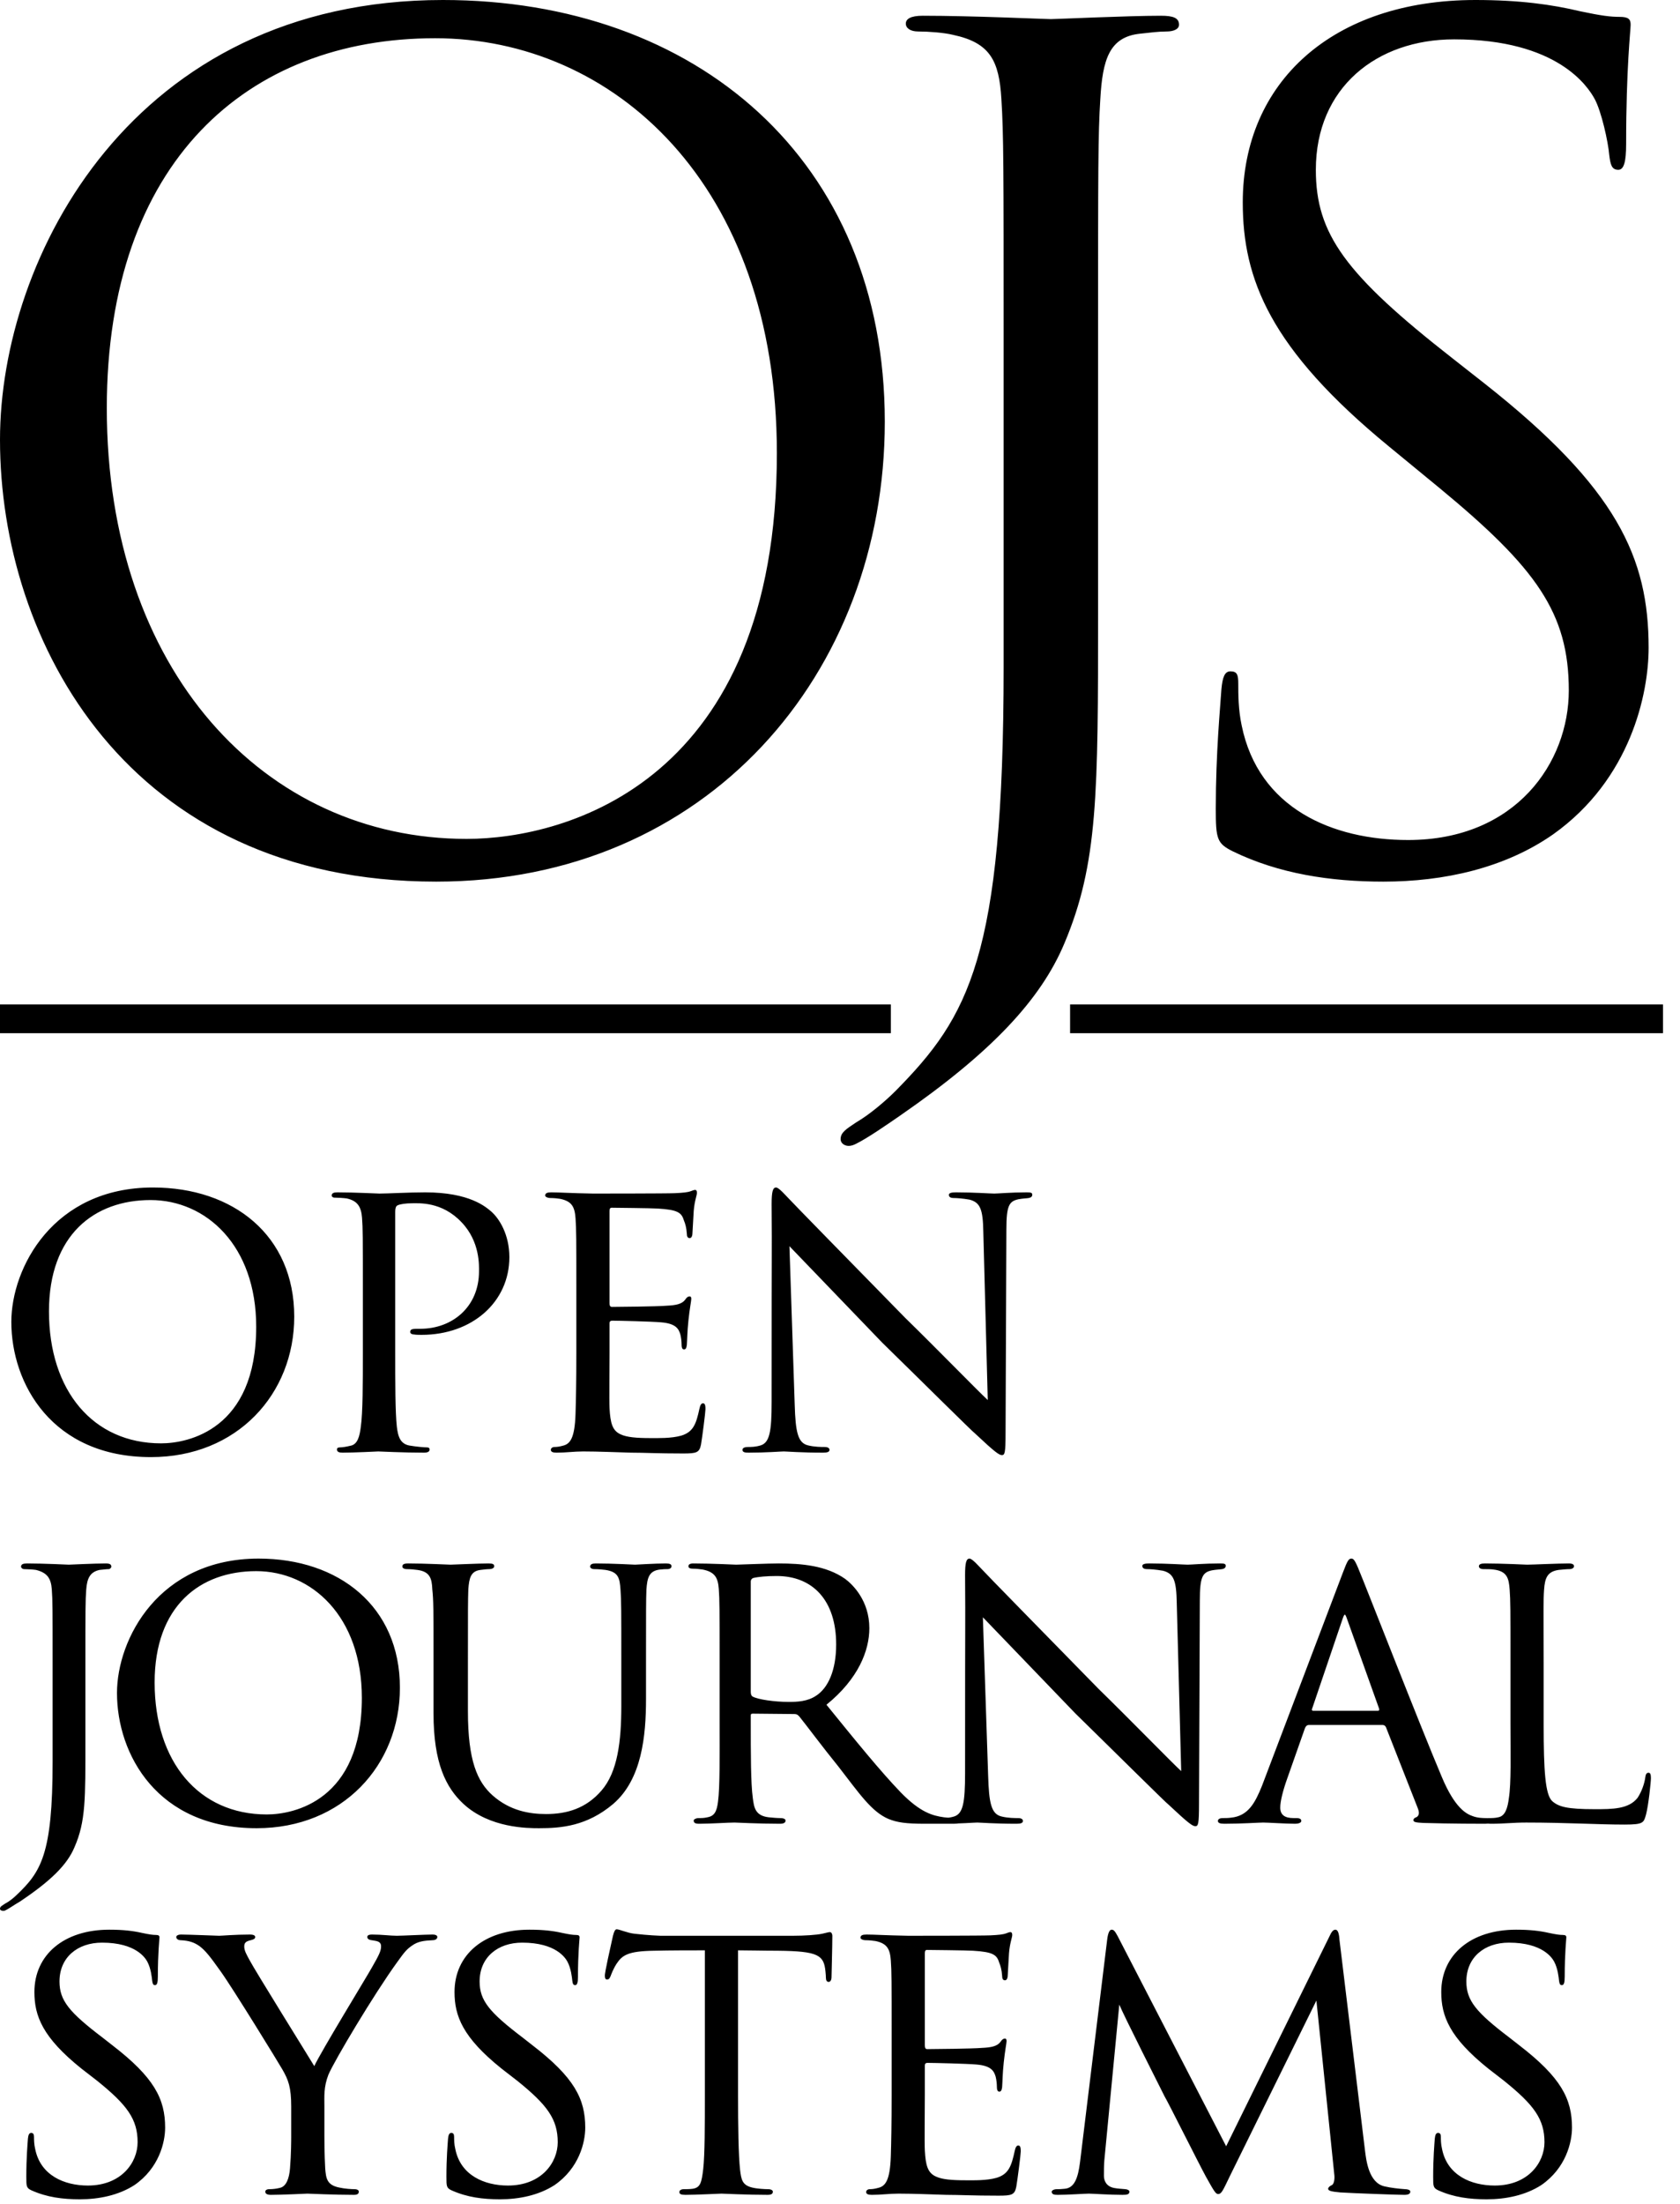 <?xml version="1.0" encoding="UTF-8"?>
<svg width="292px" height="383px" viewBox="0 0 292 383" version="1.1" xmlns="http://www.w3.org/2000/svg" xmlns:xlink="http://www.w3.org/1999/xlink">
    <title>Vertical - OJS</title>
    <desc>An official PKP logotype.</desc>
    <path d="M26.239,253.202 C9.004,253.202 1.97,240.399 1.97,229.706 C1.97,220.35 9.215,206.351 26.591,206.351 C40.52,206.351 51.142,214.652 51.142,228.792 C51.142,242.228 41.223,253.202 26.239,253.202 Z M27.998,250.81 C32.711,250.81 44.53,248.418 44.53,230.55 C44.53,216.411 35.807,208.532 26.169,208.532 C16.391,208.532 8.512,214.582 8.512,227.877 C8.512,241.665 16.18,250.81 27.998,250.81 Z M63.066,235.053 L63.066,224.501 C63.066,214.793 63.066,213.526 62.925,211.627 C62.785,209.798 62.222,208.672 60.252,208.25 C59.76,208.18 58.634,208.11 58.071,208.11 C57.931,208.11 57.649,207.969 57.649,207.758 C57.649,207.336 58.001,207.195 58.634,207.195 C61.659,207.195 65.528,207.406 65.95,207.406 C67.428,207.406 71.015,207.195 73.899,207.195 C81.638,207.195 84.452,209.728 85.436,210.572 C86.773,211.768 88.532,214.511 88.532,218.451 C88.532,226.259 82.06,231.957 73.266,231.957 C72.985,231.957 72.281,231.957 71.93,231.887 C71.648,231.887 71.297,231.746 71.297,231.465 C71.297,230.902 71.719,230.902 73.055,230.902 C78.613,230.902 83.256,227.103 83.256,220.913 C83.256,219.998 83.467,215.778 80.231,212.401 C76.784,208.743 72.774,209.095 71.508,209.095 C70.593,209.095 69.538,209.235 69.116,209.446 C68.764,209.587 68.694,210.079 68.694,210.572 L68.694,234.912 C68.694,240.329 68.694,245.394 68.975,247.926 C69.186,249.614 69.538,251.021 71.437,251.232 C72.281,251.373 73.688,251.514 74.251,251.514 C74.533,251.514 74.673,251.654 74.673,251.865 C74.673,252.217 74.392,252.428 73.688,252.428 C70.03,252.428 66.091,252.217 65.739,252.217 C65.669,252.217 61.518,252.428 59.549,252.428 C58.916,252.428 58.564,252.288 58.564,251.865 C58.564,251.654 58.705,251.514 59.056,251.514 C59.549,251.514 60.323,251.373 60.885,251.232 C62.152,251.021 62.503,249.614 62.714,247.926 C63.066,245.394 63.066,240.329 63.066,235.053 Z M100.174,235.053 L100.174,224.501 C100.174,215.285 100.174,213.597 100.033,211.697 C99.893,209.728 99.4,208.743 97.36,208.321 C96.938,208.25 96.235,208.18 95.672,208.18 C95.179,208.18 94.757,207.969 94.757,207.758 C94.757,207.336 95.109,207.195 95.813,207.195 C97.219,207.195 99.119,207.336 103.058,207.406 C103.41,207.406 115.932,207.406 117.339,207.336 C118.746,207.266 119.519,207.195 120.082,206.984 C120.504,206.843 120.575,206.773 120.856,206.773 C120.997,206.773 121.137,206.914 121.137,207.266 C121.137,207.688 120.715,208.672 120.575,210.431 C120.504,211.627 120.434,212.753 120.364,214.089 C120.364,214.722 120.223,215.144 119.871,215.144 C119.519,215.144 119.379,214.863 119.379,214.371 C119.308,213.315 119.097,212.612 118.886,212.119 C118.464,210.713 117.831,210.22 114.314,210.009 C113.399,209.939 106.435,209.868 106.294,209.868 C106.083,209.868 105.942,210.009 105.942,210.431 L105.942,226.4 C105.942,226.822 106.013,227.103 106.365,227.103 C107.209,227.103 114.384,227.033 115.861,226.892 C117.479,226.822 118.535,226.611 119.097,225.837 C119.379,225.415 119.59,225.274 119.871,225.274 C120.012,225.274 120.153,225.345 120.153,225.696 C120.153,226.048 119.871,227.385 119.66,229.425 C119.449,231.395 119.449,232.801 119.379,233.716 C119.308,234.279 119.168,234.49 118.886,234.49 C118.535,234.49 118.464,234.068 118.464,233.575 C118.464,233.153 118.394,232.45 118.253,231.887 C117.972,230.972 117.55,229.988 114.877,229.777 C113.259,229.636 107.56,229.495 106.435,229.495 C106.013,229.495 105.942,229.706 105.942,229.988 L105.942,235.123 C105.942,237.304 105.872,243.494 105.942,244.69 C106.083,247.293 106.435,248.63 107.912,249.263 C108.967,249.755 110.656,249.896 113.048,249.896 C114.384,249.896 116.635,249.966 118.394,249.474 C120.504,248.841 120.997,247.434 121.56,244.831 C121.7,244.127 121.911,243.846 122.193,243.846 C122.615,243.846 122.615,244.479 122.615,244.901 C122.615,245.394 122.052,249.825 121.841,251.021 C121.56,252.428 121.067,252.569 118.746,252.569 C114.103,252.569 112.133,252.428 109.671,252.428 C107.209,252.358 103.973,252.217 101.37,252.217 C99.752,252.217 98.415,252.428 96.727,252.428 C96.094,252.428 95.742,252.288 95.742,251.936 C95.742,251.654 96.024,251.443 96.375,251.443 C96.797,251.443 97.29,251.373 97.782,251.232 C99.048,250.951 99.893,250.036 100.033,245.675 C100.104,243.283 100.174,240.399 100.174,235.053 Z M134.116,243.635 C134.116,210.079 134.187,220.913 134.116,209.235 C134.116,207.054 134.327,206.351 134.89,206.351 C135.383,206.351 136.579,207.758 137.071,208.25 C137.704,208.954 147.482,218.943 157.331,229.003 C162.818,234.349 169.853,241.595 171.682,243.283 L170.908,214.019 C170.838,210.22 170.415,208.954 168.516,208.461 C167.32,208.25 166.265,208.18 165.773,208.18 C165.069,208.18 164.928,207.899 164.928,207.617 C164.928,207.266 165.491,207.195 166.195,207.195 C169.22,207.195 172.174,207.406 172.807,207.406 C173.511,207.406 175.691,207.195 178.435,207.195 C179.209,207.195 179.42,207.266 179.42,207.617 C179.42,207.899 179.209,208.11 178.787,208.18 C178.365,208.25 177.802,208.25 177.028,208.391 C175.41,208.743 174.918,209.446 174.918,213.667 L174.777,248.981 C174.777,252.499 174.636,252.85 174.144,252.85 C173.651,252.85 172.948,252.358 169.501,249.122 C169.22,248.981 159.441,239.273 153.321,233.294 C146.005,225.696 138.97,218.38 137.212,216.551 L138.126,244.057 C138.267,248.911 138.689,250.74 140.448,251.162 C141.573,251.443 142.769,251.443 143.332,251.443 C143.895,251.443 144.176,251.654 144.176,251.936 C144.176,252.288 143.824,252.428 143.05,252.428 C139.252,252.428 136.719,252.217 136.227,252.217 C135.734,252.217 133.132,252.428 130.107,252.428 C129.474,252.428 129.051,252.358 129.051,251.936 C129.051,251.654 129.333,251.443 130.036,251.443 C130.529,251.443 131.303,251.443 132.217,251.162 C133.765,250.67 134.116,248.77 134.116,243.635 Z M14.843,288.985 L14.843,302.421 C14.843,312.551 14.914,316.491 12.944,320.993 C11.678,324.018 8.864,326.832 3.377,330.49 C2.603,330.912 1.548,331.686 0.915,331.967 C0.844,332.038 0.703,332.038 0.492,332.038 C0.352,332.038 8.52651283e-14,331.967 8.52651283e-14,331.686 C8.52651283e-14,331.264 0.422,331.123 0.915,330.771 C1.618,330.42 2.462,329.716 2.884,329.294 C7.105,325.284 9.145,322.259 9.145,306.15 L9.145,288.985 C9.145,279.699 9.145,278.081 9.004,276.182 C8.864,274.283 8.231,273.298 6.261,272.805 C5.839,272.735 4.713,272.665 4.15,272.665 C3.939,272.665 3.658,272.454 3.658,272.243 C3.658,271.821 4.01,271.68 4.713,271.68 C7.668,271.68 11.748,271.891 11.959,271.891 C12.24,271.891 16.391,271.68 18.361,271.68 C19.064,271.68 19.345,271.821 19.345,272.243 C19.345,272.454 19.064,272.665 18.923,272.665 C18.501,272.665 18.079,272.735 17.305,272.805 C15.687,273.157 15.125,274.212 14.984,276.252 C14.843,278.152 14.843,279.699 14.843,288.985 Z M44.604,317.687 C27.369,317.687 20.334,304.884 20.334,294.191 C20.334,284.835 27.58,270.836 44.956,270.836 C58.884,270.836 69.507,279.137 69.507,293.276 C69.507,306.713 59.588,317.687 44.604,317.687 Z M46.363,315.295 C51.076,315.295 62.894,312.903 62.894,295.035 C62.894,280.895 54.171,273.016 44.534,273.016 C34.755,273.016 26.876,279.066 26.876,292.362 C26.876,306.15 34.544,315.295 46.363,315.295 Z M81.329,288.985 L81.329,297.357 C81.329,305.939 82.947,309.597 85.62,311.989 C88.645,314.662 92.022,315.225 94.906,315.225 C98.564,315.225 101.87,314.24 104.543,311.145 C107.357,307.909 107.99,302.562 107.99,296.442 L107.99,288.985 C107.99,279.77 107.99,278.152 107.85,276.252 C107.709,274.212 107.498,273.157 105.247,272.805 C104.754,272.735 103.91,272.665 103.277,272.665 C102.855,272.665 102.574,272.454 102.574,272.243 C102.574,271.821 102.925,271.68 103.559,271.68 C106.583,271.68 110.101,271.891 110.382,271.891 C110.734,271.891 113.759,271.68 115.729,271.68 C116.432,271.68 116.713,271.821 116.713,272.172 C116.713,272.454 116.432,272.665 116.01,272.665 C115.588,272.665 115.447,272.665 114.744,272.735 C112.774,272.946 112.493,274.212 112.352,276.252 C112.282,278.152 112.282,279.77 112.282,288.985 L112.282,295.246 C112.282,301.577 111.578,309.175 106.583,313.466 C102.011,317.335 97.509,317.687 93.71,317.687 C91.74,317.687 85.128,317.687 80.555,313.466 C77.53,310.652 75.349,306.431 75.349,297.708 L75.349,288.985 C75.349,279.699 75.349,278.081 75.138,276.182 C75.068,274.283 74.716,273.087 72.536,272.805 C72.113,272.735 71.269,272.665 70.706,272.665 C70.214,272.665 69.933,272.454 69.933,272.243 C69.933,271.821 70.214,271.68 70.988,271.68 C74.013,271.68 77.812,271.891 78.304,271.891 C78.867,271.891 83.017,271.68 84.917,271.68 C85.69,271.68 85.901,271.821 85.901,272.172 C85.901,272.524 85.409,272.665 85.057,272.665 C84.635,272.665 84.072,272.735 83.51,272.805 C81.821,273.016 81.54,274.212 81.399,276.182 C81.329,278.081 81.329,279.699 81.329,288.985 Z M125.073,299.537 L125.073,288.985 C125.073,279.699 125.073,278.011 124.932,276.112 C124.792,274.212 124.299,273.157 122.118,272.735 C121.696,272.665 120.993,272.594 120.43,272.594 C119.938,272.594 119.656,272.454 119.656,272.172 C119.656,271.891 119.867,271.68 120.5,271.68 C123.525,271.68 127.816,271.891 127.957,271.891 C128.59,271.891 133.374,271.68 135.344,271.68 C139.283,271.68 143.574,272.032 146.881,274.353 C148.217,275.338 151.101,278.152 151.101,282.935 C151.101,286.804 149.202,291.729 143.645,296.231 C148.78,302.562 153.001,307.768 156.588,311.496 C159.965,314.943 162.075,315.506 164.045,315.787 C164.538,315.858 166.015,315.928 166.226,315.928 C166.789,315.928 167,316.139 167,316.421 C167,316.772 166.718,316.913 165.733,316.913 L160.809,316.913 C157.503,316.913 155.955,316.702 154.408,316.069 C151.453,314.803 149.343,311.637 145.685,306.924 C142.941,303.547 140.127,299.748 138.931,298.271 C138.65,297.99 138.509,297.849 138.087,297.849 L130.841,297.779 C130.56,297.779 130.49,297.849 130.49,298.13 L130.49,299.115 C130.49,304.743 130.49,309.878 130.841,312.411 C131.052,314.099 131.263,315.506 133.585,315.787 C134.288,315.858 135.062,315.928 135.625,315.928 C136.258,315.928 136.54,316.139 136.54,316.35 C136.54,316.702 136.258,316.913 135.555,316.913 C131.897,316.913 127.957,316.702 127.676,316.702 C126.55,316.702 123.455,316.913 121.556,316.913 C120.852,316.913 120.571,316.772 120.571,316.35 C120.571,316.139 120.993,315.928 121.415,315.928 C121.907,315.928 122.4,315.928 122.963,315.787 C124.158,315.576 124.581,314.803 124.792,313.114 C125.143,310.582 125.073,304.813 125.073,299.537 Z M130.49,274.845 L130.49,293.98 C130.49,294.332 130.56,294.683 130.841,294.824 C131.756,295.316 134.57,295.739 137.102,295.739 C138.58,295.739 140.338,295.668 141.816,294.683 C143.926,293.347 145.333,290.251 145.333,285.749 C145.333,278.081 141.253,273.861 134.992,273.861 C133.233,273.861 131.756,274.001 130.912,274.212 C130.701,274.283 130.49,274.494 130.49,274.845 Z M167.738,308.12 C167.738,274.564 167.809,285.398 167.738,273.72 C167.738,271.539 167.949,270.836 168.512,270.836 C169.005,270.836 170.201,272.243 170.693,272.735 C171.326,273.439 181.104,283.428 190.953,293.487 C196.44,298.834 203.475,306.08 205.304,307.768 L204.53,278.504 C204.459,274.705 204.037,273.439 202.138,272.946 C200.942,272.735 199.887,272.665 199.394,272.665 C198.691,272.665 198.55,272.383 198.55,272.102 C198.55,271.75 199.113,271.68 199.817,271.68 C202.841,271.68 205.796,271.891 206.429,271.891 C207.133,271.891 209.313,271.68 212.057,271.68 C212.831,271.68 213.042,271.75 213.042,272.102 C213.042,272.383 212.831,272.594 212.409,272.665 C211.987,272.735 211.424,272.735 210.65,272.876 C209.032,273.228 208.54,273.931 208.54,278.152 L208.399,313.466 C208.399,316.983 208.258,317.335 207.766,317.335 C207.273,317.335 206.57,316.843 203.123,313.607 C202.841,313.466 193.063,303.758 186.943,297.779 C179.627,290.181 172.592,282.865 170.834,281.036 L171.748,308.542 C171.889,313.396 172.311,315.225 174.07,315.647 C175.195,315.928 176.391,315.928 176.954,315.928 C177.517,315.928 177.798,316.139 177.798,316.421 C177.798,316.772 177.446,316.913 176.672,316.913 C172.874,316.913 170.341,316.702 169.849,316.702 C169.356,316.702 166.754,316.913 163.729,316.913 C163.095,316.913 162.673,316.843 162.673,316.421 C162.673,316.139 162.955,315.928 163.658,315.928 C164.151,315.928 164.924,315.928 165.839,315.647 C167.387,315.154 167.738,313.255 167.738,308.12 Z M240.317,299.748 L227.514,299.748 C227.162,299.748 226.951,299.959 226.81,300.311 L223.715,309.104 C223.012,311.074 222.519,312.974 222.519,314.099 C222.519,315.365 223.293,315.928 224.841,315.928 L225.333,315.928 C225.966,315.928 226.177,316.139 226.177,316.421 C226.177,316.772 225.614,316.913 225.122,316.913 C223.574,316.913 220.338,316.702 219.565,316.702 C218.861,316.702 215.766,316.913 212.811,316.913 C212.037,316.913 211.686,316.772 211.686,316.421 C211.686,316.139 211.967,315.928 212.53,315.928 C212.882,315.928 213.515,315.928 213.937,315.858 C216.962,315.576 218.158,313.255 219.353,310.3 L233.423,273.228 C234.197,271.187 234.408,270.836 234.9,270.836 C235.252,270.836 235.533,271.117 236.307,273.087 C237.292,275.408 246.859,299.959 250.588,308.753 C252.909,314.31 254.949,315.225 255.934,315.576 C256.848,315.928 257.833,315.928 258.326,315.928 C258.818,315.928 259.17,316.069 259.17,316.421 C259.17,316.772 258.888,316.913 258.115,316.913 C257.411,316.913 252.135,316.913 247.422,316.772 C246.085,316.702 245.663,316.632 245.663,316.28 C245.663,316.069 245.874,315.858 246.156,315.787 C246.437,315.647 246.859,315.295 246.437,314.24 L240.88,300.1 C240.739,299.889 240.598,299.748 240.317,299.748 Z M228.217,297.286 L239.473,297.286 C239.754,297.286 239.754,297.075 239.684,296.864 L234.126,281.317 C233.775,280.333 233.704,280.333 233.353,281.317 L228.077,296.864 C227.936,297.145 228.077,297.286 228.217,297.286 Z M268.303,288.985 L268.303,299.678 C268.303,307.768 268.585,311.848 269.781,312.974 C270.906,313.958 272.313,314.38 277.167,314.38 C280.262,314.38 283.076,314.38 284.624,312.411 C285.327,311.356 285.82,309.949 285.96,308.893 C286.031,308.331 286.171,308.049 286.523,308.049 C286.804,308.049 286.945,308.26 286.945,308.964 C286.945,309.667 286.523,313.677 286.101,315.295 C285.679,316.702 285.749,317.054 282.373,317.054 C277.589,317.054 272.313,316.702 265.278,316.702 C262.957,316.702 261.55,316.913 259.088,316.913 C258.384,316.913 257.962,316.772 257.962,316.35 C257.962,316.139 258.173,315.928 258.736,315.928 C259.299,315.928 259.862,315.928 260.424,315.787 C261.62,315.576 262.042,314.169 262.253,312.481 C262.675,309.808 262.535,304.954 262.535,299.537 L262.535,288.985 C262.535,279.699 262.535,278.152 262.394,276.252 C262.253,274.283 261.972,273.016 259.58,272.735 C259.158,272.665 258.384,272.665 257.822,272.665 C257.329,272.665 257.048,272.454 257.048,272.172 C257.048,271.821 257.399,271.68 258.103,271.68 C261.057,271.68 265.278,271.891 265.419,271.891 C266.404,271.891 270.695,271.68 272.665,271.68 C273.368,271.68 273.579,271.891 273.579,272.172 C273.579,272.454 273.228,272.665 272.805,272.665 C272.313,272.665 271.61,272.735 270.906,272.805 C268.936,273.087 268.514,274.212 268.374,276.252 C268.233,278.152 268.303,279.699 268.303,288.985 Z M13.858,382.171 C10.904,382.171 8.16,381.82 5.487,380.624 C4.573,380.202 4.573,379.92 4.573,378.232 C4.573,374.996 4.784,372.604 4.854,371.619 C4.924,370.986 5.065,370.635 5.417,370.635 C5.768,370.635 5.909,370.846 5.909,371.338 C5.909,371.76 5.909,372.604 6.12,373.448 C7.035,378.021 11.185,379.78 15.265,379.78 C21.104,379.78 23.918,375.77 23.918,372.253 C23.918,368.243 22.089,365.781 16.954,361.63 L14.14,359.449 C7.386,354.033 5.979,350.304 5.979,346.154 C5.979,339.682 11.115,335.32 18.994,335.32 C21.456,335.32 23.144,335.531 24.692,335.883 C26.028,336.165 26.591,336.235 27.084,336.235 C27.576,336.235 27.717,336.376 27.717,336.657 C27.717,336.938 27.435,339.401 27.435,343.481 C27.435,344.536 27.295,344.958 26.943,344.958 C26.591,344.958 26.521,344.677 26.45,344.184 C26.38,343.551 26.239,342.074 25.606,340.878 C25.255,340.245 23.637,337.572 17.727,337.572 C13.507,337.572 10.341,340.104 10.341,344.325 C10.341,347.631 12.029,349.671 17.868,354.103 L19.486,355.369 C26.802,360.997 28.702,364.725 28.702,369.72 C28.702,372.253 27.646,376.755 23.355,379.709 C20.612,381.468 17.235,382.171 13.858,382.171 Z M50.615,371.197 L50.615,366.062 C50.615,362.685 50.122,361.419 49.067,359.59 C48.645,358.816 40.485,345.521 38.304,342.496 C36.405,339.823 35.701,338.978 34.716,338.205 C33.731,337.501 32.817,337.22 31.41,337.149 C30.988,337.149 30.636,336.938 30.636,336.587 C30.636,336.376 30.917,336.165 31.48,336.165 C32.606,336.165 37.952,336.376 38.093,336.376 C38.515,336.376 40.836,336.165 43.439,336.165 C44.143,336.165 44.354,336.376 44.354,336.587 C44.354,336.868 44.143,337.009 43.58,337.149 C42.595,337.36 42.454,337.712 42.454,338.275 C42.454,338.978 42.876,339.682 43.369,340.596 C44.283,342.355 53.569,357.269 54.624,359.027 C55.75,356.565 63.629,343.692 64.614,341.933 C65.95,339.612 66.232,338.978 66.232,338.205 C66.232,337.29 65.387,337.29 64.614,337.149 C64.051,337.079 63.84,336.868 63.84,336.587 C63.84,336.376 63.981,336.165 64.684,336.165 C66.372,336.165 67.85,336.376 68.975,336.376 C69.89,336.376 73.97,336.165 75.166,336.165 C75.799,336.165 76.01,336.376 76.01,336.587 C76.01,336.938 75.658,337.149 75.166,337.149 C73.688,337.22 72.633,337.36 71.648,338.064 C70.593,338.767 70.171,339.401 69.046,340.948 C64.965,346.576 58.142,358.042 57.087,360.505 C56.242,362.685 56.383,364.233 56.383,366.062 L56.383,371.197 C56.383,371.69 56.383,374.293 56.524,376.825 C56.664,378.513 56.805,379.709 58.986,380.131 C59.9,380.342 61.096,380.413 61.589,380.413 C62.152,380.413 62.363,380.624 62.363,380.835 C62.363,381.187 62.152,381.398 61.518,381.398 C58.001,381.398 53.64,381.187 53.429,381.187 C53.288,381.187 49.067,381.398 47.097,381.398 C46.394,381.398 46.112,381.187 46.112,380.835 C46.112,380.624 46.323,380.413 46.816,380.413 C47.379,380.413 48.012,380.342 48.575,380.202 C49.77,379.991 50.263,378.513 50.404,376.825 C50.615,374.293 50.615,371.76 50.615,371.197 Z M86.878,382.171 C83.924,382.171 81.18,381.82 78.507,380.624 C77.593,380.202 77.593,379.92 77.593,378.232 C77.593,374.996 77.804,372.604 77.874,371.619 C77.944,370.986 78.085,370.635 78.437,370.635 C78.789,370.635 78.929,370.846 78.929,371.338 C78.929,371.76 78.929,372.604 79.14,373.448 C80.055,378.021 84.205,379.78 88.285,379.78 C94.124,379.78 96.938,375.77 96.938,372.253 C96.938,368.243 95.109,365.781 89.974,361.63 L87.16,359.449 C80.407,354.033 79,350.304 79,346.154 C79,339.682 84.135,335.32 92.014,335.32 C94.476,335.32 96.164,335.531 97.712,335.883 C99.048,336.165 99.611,336.235 100.104,336.235 C100.596,336.235 100.737,336.376 100.737,336.657 C100.737,336.938 100.455,339.401 100.455,343.481 C100.455,344.536 100.315,344.958 99.963,344.958 C99.611,344.958 99.541,344.677 99.471,344.184 C99.4,343.551 99.26,342.074 98.626,340.878 C98.275,340.245 96.657,337.572 90.748,337.572 C86.527,337.572 83.361,340.104 83.361,344.325 C83.361,347.631 85.049,349.671 90.888,354.103 L92.506,355.369 C99.822,360.997 101.722,364.725 101.722,369.72 C101.722,372.253 100.666,376.755 96.375,379.709 C93.632,381.468 90.255,382.171 86.878,382.171 Z M128.278,338.908 L128.278,364.022 C128.278,369.439 128.348,374.433 128.629,377.036 C128.84,378.724 128.981,379.709 130.74,380.131 C131.584,380.342 132.921,380.413 133.483,380.413 C134.046,380.413 134.327,380.624 134.327,380.835 C134.327,381.187 134.116,381.398 133.413,381.398 C129.825,381.398 125.675,381.187 125.393,381.187 C125.112,381.187 120.962,381.398 119.133,381.398 C118.359,381.398 118.077,381.257 118.077,380.905 C118.077,380.694 118.288,380.413 118.851,380.413 C119.414,380.413 119.836,380.413 120.399,380.342 C121.735,380.131 121.946,379.287 122.228,376.895 C122.509,374.363 122.509,369.298 122.509,364.022 L122.509,338.908 C120.188,338.908 116.459,338.908 113.645,338.978 C109.143,339.049 108.158,339.752 107.174,341.23 C106.54,342.214 106.259,343.059 106.118,343.41 C105.907,343.903 105.767,343.973 105.485,343.973 C105.204,343.973 105.133,343.692 105.133,343.34 C105.063,342.918 106.118,338.275 106.54,336.376 C106.751,335.531 106.963,335.25 107.174,335.25 C107.666,335.25 109.003,335.883 110.269,336.024 C112.731,336.305 114.701,336.376 114.771,336.376 L137.845,336.376 C139.815,336.376 141.925,336.235 142.91,336.024 C143.824,335.813 144.035,335.742 144.246,335.742 C144.528,335.742 144.668,336.094 144.668,336.376 C144.668,338.345 144.528,342.988 144.528,343.551 C144.528,344.184 144.246,344.395 144.035,344.395 C143.684,344.395 143.543,344.114 143.543,343.551 C143.543,343.34 143.543,343.27 143.473,342.566 C143.191,339.752 142.277,339.049 135.172,338.978 C132.498,338.978 130.318,338.908 128.278,338.908 Z M154.974,364.022 L154.974,353.47 C154.974,344.254 154.974,342.566 154.834,340.667 C154.693,338.697 154.2,337.712 152.16,337.29 C151.738,337.22 151.035,337.149 150.472,337.149 C149.98,337.149 149.558,336.938 149.558,336.727 C149.558,336.305 149.909,336.165 150.613,336.165 C152.02,336.165 153.919,336.305 157.859,336.376 C158.21,336.376 170.732,336.376 172.139,336.305 C173.546,336.235 174.32,336.165 174.882,335.954 C175.305,335.813 175.375,335.742 175.656,335.742 C175.797,335.742 175.938,335.883 175.938,336.235 C175.938,336.657 175.516,337.642 175.375,339.401 C175.305,340.596 175.234,341.722 175.164,343.059 C175.164,343.692 175.023,344.114 174.671,344.114 C174.32,344.114 174.179,343.832 174.179,343.34 C174.109,342.285 173.898,341.581 173.687,341.089 C173.265,339.682 172.631,339.189 169.114,338.978 C168.2,338.908 161.235,338.838 161.094,338.838 C160.883,338.838 160.743,338.978 160.743,339.401 L160.743,355.369 C160.743,355.791 160.813,356.073 161.165,356.073 C162.009,356.073 169.184,356.002 170.662,355.862 C172.28,355.791 173.335,355.58 173.898,354.807 C174.179,354.384 174.39,354.244 174.671,354.244 C174.812,354.244 174.953,354.314 174.953,354.666 C174.953,355.018 174.671,356.354 174.46,358.394 C174.249,360.364 174.249,361.771 174.179,362.685 C174.109,363.248 173.968,363.459 173.687,363.459 C173.335,363.459 173.265,363.037 173.265,362.545 C173.265,362.123 173.194,361.419 173.053,360.856 C172.772,359.942 172.35,358.957 169.677,358.746 C168.059,358.605 162.361,358.465 161.235,358.465 C160.813,358.465 160.743,358.676 160.743,358.957 L160.743,364.092 C160.743,366.273 160.672,372.464 160.743,373.659 C160.883,376.262 161.235,377.599 162.712,378.232 C163.768,378.724 165.456,378.865 167.848,378.865 C169.184,378.865 171.435,378.936 173.194,378.443 C175.305,377.81 175.797,376.403 176.36,373.8 C176.5,373.097 176.712,372.815 176.993,372.815 C177.415,372.815 177.415,373.448 177.415,373.871 C177.415,374.363 176.852,378.795 176.641,379.991 C176.36,381.398 175.867,381.538 173.546,381.538 C168.903,381.538 166.933,381.398 164.471,381.398 C162.009,381.327 158.773,381.187 156.17,381.187 C154.552,381.187 153.216,381.398 151.527,381.398 C150.894,381.398 150.542,381.257 150.542,380.905 C150.542,380.624 150.824,380.413 151.176,380.413 C151.598,380.413 152.09,380.342 152.583,380.202 C153.849,379.92 154.693,379.006 154.834,374.644 C154.904,372.253 154.974,369.368 154.974,364.022 Z M232.813,337.079 L237.245,373.659 C237.456,375.348 237.878,379.287 240.622,379.92 C241.818,380.202 243.225,380.342 244.209,380.413 C244.491,380.413 245.124,380.483 245.124,380.835 C245.124,381.187 244.843,381.398 244.069,381.398 C242.802,381.398 235.205,381.116 232.954,380.976 C231.406,380.835 230.843,380.694 230.843,380.342 C230.843,380.131 231.125,379.85 231.477,379.709 C231.828,379.569 232.039,378.724 231.899,377.74 L228.803,347.631 L213.89,377.88 C212.553,380.624 212.342,381.257 211.709,381.257 C211.287,381.257 210.935,380.624 209.599,378.232 C208.473,376.192 202.845,364.936 202.423,364.303 C202.001,363.459 195.107,349.812 194.544,348.335 L191.942,375.418 C191.871,376.403 191.871,377.036 191.871,378.091 C191.871,378.865 192.223,379.92 193.63,380.202 C194.404,380.342 194.896,380.342 195.6,380.413 C196.162,380.483 196.303,380.694 196.303,380.835 C196.303,381.327 195.881,381.398 195.107,381.398 C192.856,381.398 189.831,381.187 189.268,381.187 C188.565,381.187 185.61,381.398 183.852,381.398 C183.219,381.398 182.797,381.327 182.797,380.835 C182.797,380.694 183.078,380.413 183.711,380.413 C184.203,380.413 184.274,380.413 185.048,380.342 C186.736,380.202 187.369,378.513 187.721,375.7 L192.434,337.079 C192.575,335.883 192.856,335.32 193.208,335.32 C193.56,335.32 193.771,335.531 194.263,336.446 L213.116,372.956 L231.055,336.516 C231.406,335.742 231.688,335.32 232.11,335.32 C232.532,335.32 232.743,335.954 232.813,337.079 Z M258.384,382.171 C255.43,382.171 252.686,381.82 250.013,380.624 C249.099,380.202 249.099,379.92 249.099,378.232 C249.099,374.996 249.31,372.604 249.38,371.619 C249.45,370.986 249.591,370.635 249.943,370.635 C250.294,370.635 250.435,370.846 250.435,371.338 C250.435,371.76 250.435,372.604 250.646,373.448 C251.561,378.021 255.711,379.78 259.791,379.78 C265.63,379.78 268.444,375.77 268.444,372.253 C268.444,368.243 266.615,365.781 261.48,361.63 L258.666,359.449 C251.912,354.033 250.505,350.304 250.505,346.154 C250.505,339.682 255.641,335.32 263.52,335.32 C265.982,335.32 267.67,335.531 269.218,335.883 C270.554,336.165 271.117,336.235 271.61,336.235 C272.102,336.235 272.243,336.376 272.243,336.657 C272.243,336.938 271.961,339.401 271.961,343.481 C271.961,344.536 271.821,344.958 271.469,344.958 C271.117,344.958 271.047,344.677 270.976,344.184 C270.906,343.551 270.765,342.074 270.132,340.878 C269.781,340.245 268.163,337.572 262.253,337.572 C258.033,337.572 254.867,340.104 254.867,344.325 C254.867,347.631 256.555,349.671 262.394,354.103 L264.012,355.369 C271.328,360.997 273.228,364.725 273.228,369.72 C273.228,372.253 272.172,376.755 267.881,379.709 C265.138,381.468 261.761,382.171 258.384,382.171 Z" id="open-journal-systems" fill="#000000" fill-rule="nonzero"></path>
    <path d="M4.54747351e-13,177.04 L152.34,177.04" stroke="#000000" id="Line" stroke-width="5" stroke-linecap="square"></path>
    <path d="M188.491,177.04 L286.547,177.04" stroke="#000000" id="Line" stroke-width="5" stroke-linecap="square"></path>
    <path d="M75.818,153.2 C22.277,153.2 6.82121026e-13,111.578 6.82121026e-13,76.405 C6.82121026e-13,44.748 23.058,8.52651283e-14 76.991,8.52651283e-14 C120.958,8.52651283e-14 153.786,27.748 153.786,73.278 C153.786,117.049 122.912,153.2 75.818,153.2 Z M81.094,145.774 C98.681,145.774 135.027,135.613 135.027,78.749 C135.027,31.852 106.497,6.644 75.623,6.644 C42.99,6.644 18.564,28.139 18.564,70.933 C18.564,116.463 45.921,145.774 81.094,145.774 Z M190.855,59.404 L190.855,106.302 C190.855,137.958 190.855,150.073 184.993,163.947 C180.889,173.718 172.291,182.902 156.463,193.845 C153.923,195.604 150.796,197.753 148.842,198.73 C148.452,198.926 148.061,199.121 147.475,199.121 C146.888,199.121 146.107,198.73 146.107,197.948 C146.107,196.776 147.084,196.19 148.842,195.017 C151.187,193.649 153.923,191.305 155.682,189.546 C168.383,176.649 174.441,166.292 174.441,115.877 L174.441,59.404 C174.441,28.92 174.441,23.449 174.05,17.196 C173.659,10.552 172.096,7.426 165.648,6.058 C164.084,5.667 161.349,5.471 159.59,5.471 C158.222,5.471 157.44,4.885 157.44,4.104 C157.44,3.322 158.222,2.736 160.371,2.736 C169.165,2.736 181.671,3.322 182.648,3.322 C183.625,3.322 195.936,2.736 201.798,2.736 C203.947,2.736 204.925,3.127 204.925,4.299 C204.925,5.081 203.947,5.471 202.775,5.471 C201.407,5.471 199.844,5.667 198.085,5.862 C192.809,6.448 191.637,10.357 191.246,17.196 C190.855,23.449 190.855,28.92 190.855,59.404 Z M240.43,153.2 C231.246,153.2 222.257,151.832 214.246,147.924 C211.51,146.556 211.314,145.774 211.314,140.498 C211.314,130.728 212.096,122.912 212.291,119.785 C212.487,117.636 212.878,116.659 213.855,116.659 C215.027,116.659 215.223,117.245 215.223,118.808 C215.223,120.567 215.223,123.303 215.809,126.038 C218.74,140.498 231.637,145.97 244.729,145.97 C263.488,145.97 272.673,132.487 272.673,119.981 C272.673,106.497 267.006,98.681 250.201,84.807 L241.407,77.577 C220.694,60.577 216.004,48.461 216.004,35.173 C216.004,14.265 231.637,-2.84217094e-13 256.454,-2.84217094e-13 C264.075,-2.84217094e-13 269.741,0.782 274.627,1.954 C278.339,2.736 279.903,2.931 281.466,2.931 C283.029,2.931 283.42,3.322 283.42,4.299 C283.42,5.276 282.638,11.724 282.638,25.012 C282.638,28.139 282.248,29.507 281.271,29.507 C280.098,29.507 279.903,28.53 279.707,26.966 C279.512,24.621 278.339,19.345 277.167,17.196 C275.994,15.046 270.718,6.839 252.741,6.839 C239.258,6.839 228.706,15.242 228.706,29.507 C228.706,40.645 233.786,47.68 252.546,62.335 L258.017,66.634 C281.075,84.807 286.547,96.922 286.547,112.555 C286.547,120.567 283.42,135.418 269.937,144.993 C261.534,150.855 250.982,153.2 240.43,153.2 Z" id="OJS" fill="#000000" fill-rule="nonzero"></path>
</svg>
